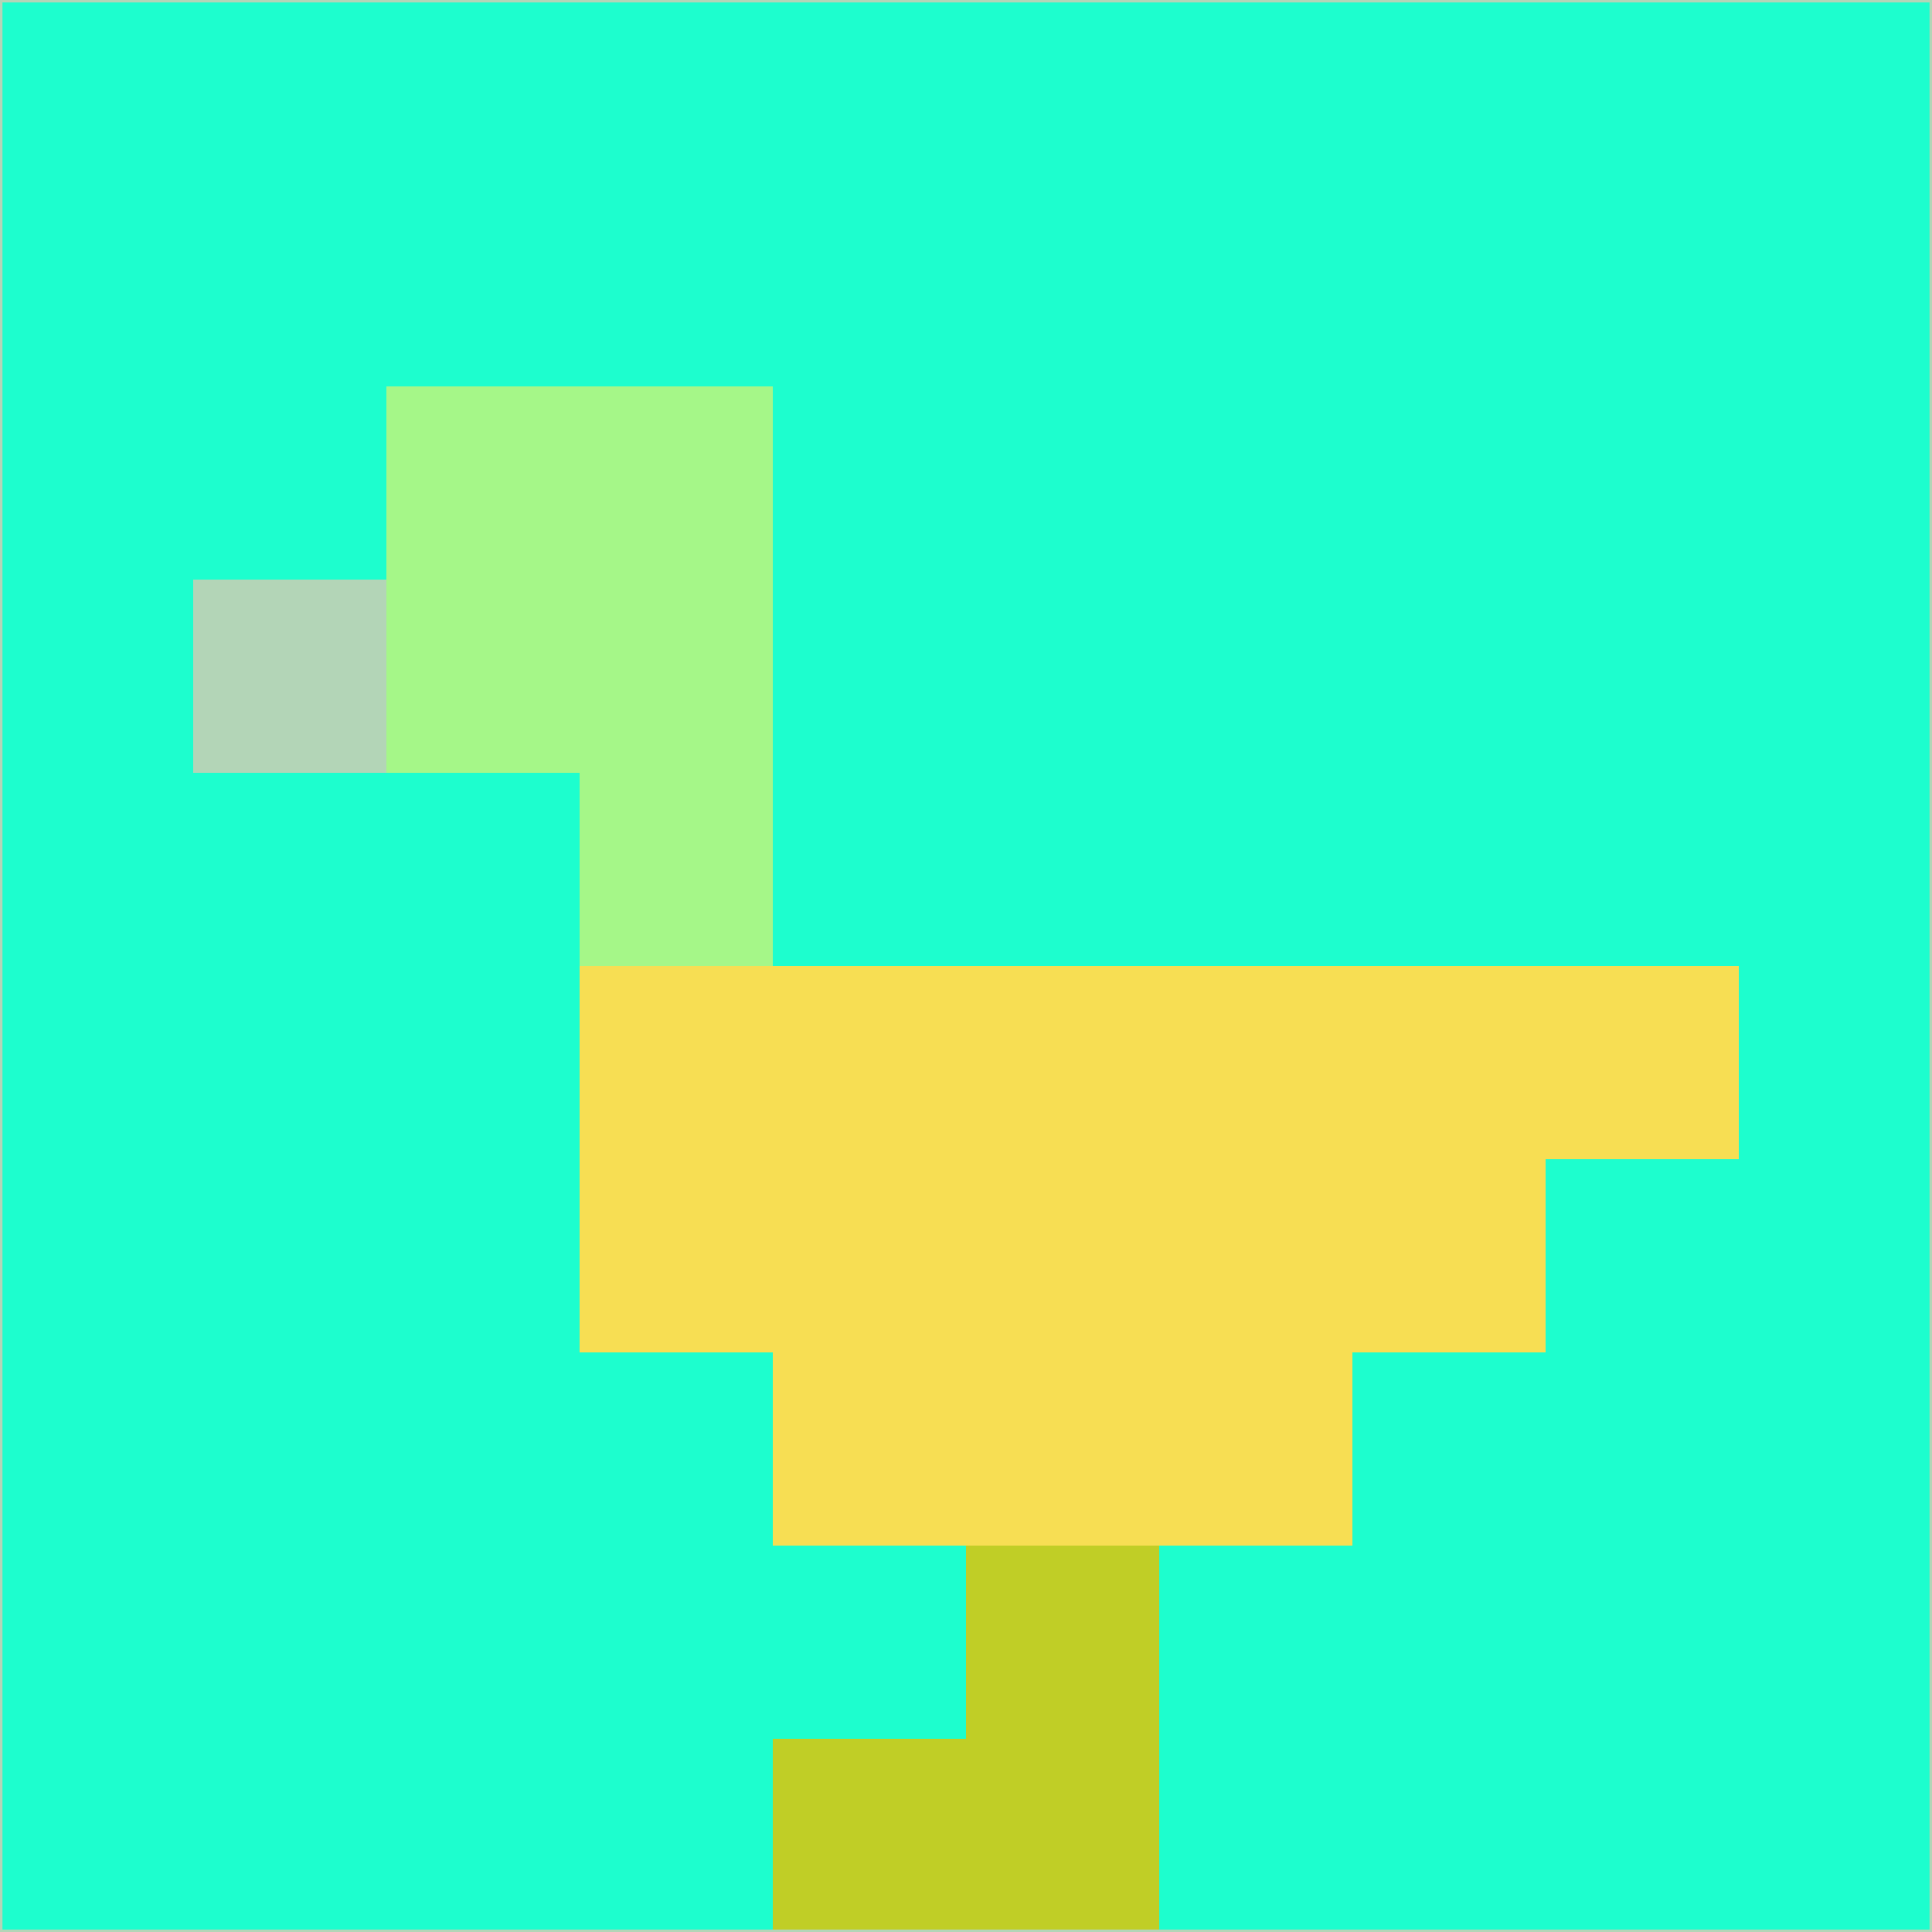 <svg xmlns="http://www.w3.org/2000/svg" version="1.1" width="785" height="785">
  <title>'goose-pfp-694263' by Dmitri Cherniak (Cyberpunk Edition)</title>
  <desc>
    seed=983650
    backgroundColor=#1dfece
    padding=20
    innerPadding=0
    timeout=500
    dimension=1
    border=false
    Save=function(){return n.handleSave()}
    frame=12

    Rendered at 2024-09-15T22:37:00.879Z
    Generated in 1ms
    Modified for Cyberpunk theme with new color scheme
  </desc>
  <defs/>
  <rect width="100%" height="100%" fill="#1dfece"/>
  <g>
    <g id="0-0">
      <rect x="0" y="0" height="785" width="785" fill="#1dfece"/>
      <g>
        <!-- Neon blue -->
        <rect id="0-0-2-2-2-2" x="157" y="157" width="157" height="157" fill="#a5f788"/>
        <rect id="0-0-3-2-1-4" x="235.5" y="157" width="78.5" height="314" fill="#a5f788"/>
        <!-- Electric purple -->
        <rect id="0-0-4-5-5-1" x="314" y="392.5" width="392.5" height="78.5" fill="#f7de53"/>
        <rect id="0-0-3-5-5-2" x="235.5" y="392.5" width="392.5" height="157" fill="#f7de53"/>
        <rect id="0-0-4-5-3-3" x="314" y="392.5" width="235.5" height="235.5" fill="#f7de53"/>
        <!-- Neon pink -->
        <rect id="0-0-1-3-1-1" x="78.5" y="235.5" width="78.5" height="78.5" fill="#b3d5b7"/>
        <!-- Cyber yellow -->
        <rect id="0-0-5-8-1-2" x="392.5" y="628" width="78.5" height="157" fill="#c0ce26"/>
        <rect id="0-0-4-9-2-1" x="314" y="706.5" width="157" height="78.5" fill="#c0ce26"/>
      </g>
      <rect x="0" y="0" stroke="#b3d5b7" stroke-width="2" height="785" width="785" fill="none"/>
    </g>
  </g>
  <script xmlns=""/>
</svg>